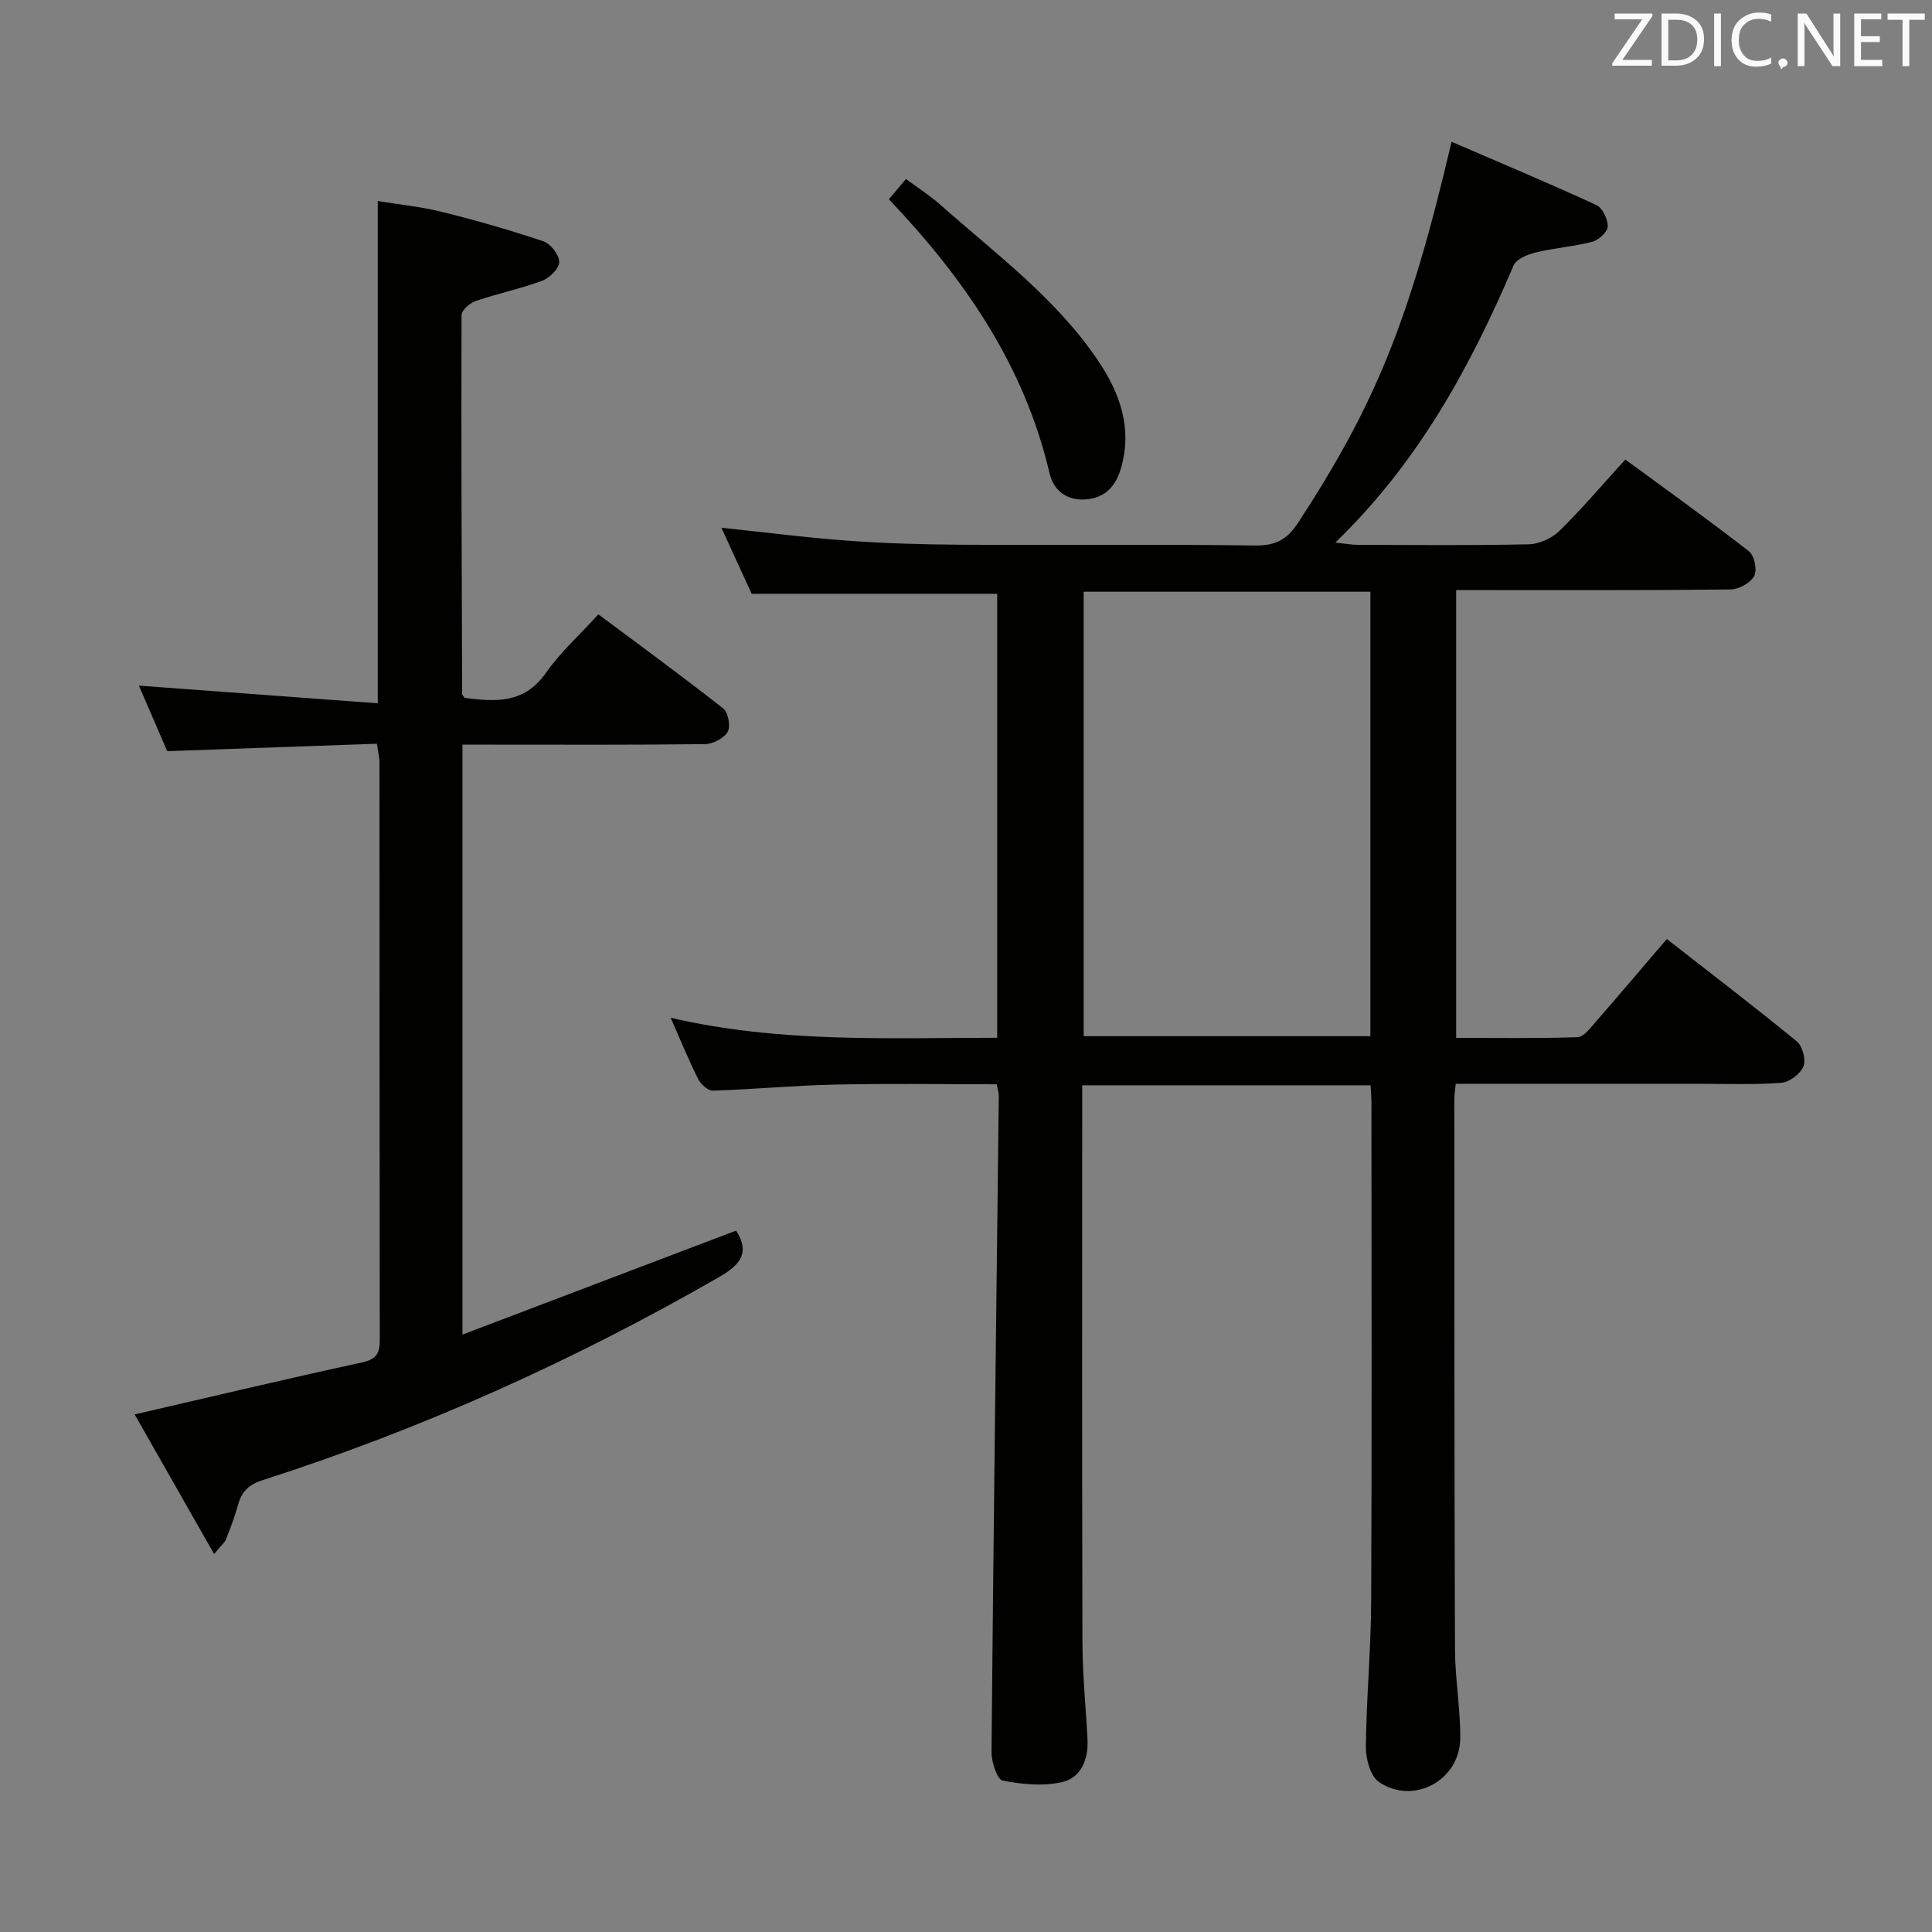 <svg enable-background="new 0 0 400 400" viewBox="0 0 400 400" xmlns="http://www.w3.org/2000/svg"><rect x="0" y="0" width="400" height="400" fill="#808080" stroke="none"/><path d="m283.76 224.7c-19.95 0-39.53 0-59.7 0v5.59c0 36.66-.05 73.32.05 109.98.02 6.63.72 13.25 1.05 19.88.2 4.03-1.32 7.87-5.12 8.78-3.94.94-8.4.52-12.45-.28-1.15-.23-2.32-3.85-2.31-5.91.41-45.28.98-90.57 1.51-135.85.01-.62-.21-1.25-.42-2.4-11.2 0-22.32-.18-33.43.06-8.46.18-16.91.99-25.37 1.26-1.02.03-2.5-1.36-3.05-2.46-1.93-3.85-3.56-7.85-5.67-12.63 22.59 5.24 44.93 4.15 67.61 4.14 0-30.84 0-61.4 0-91.92-16.78 0-33.48 0-50.84 0-1.82-3.97-3.99-8.71-6.26-13.68 9.11.96 17.61 2.06 26.15 2.68 7.79.57 15.61.79 23.43.84 20.33.11 40.66-.12 60.98.16 4.23.06 6.63-1.32 8.84-4.71 15.98-24.46 23.1-41.87 31.77-78.88 10.12 4.37 20.14 8.57 30 13.11 1.26.58 2.37 2.94 2.33 4.44-.03 1.11-1.86 2.81-3.18 3.15-3.83 1-7.85 1.27-11.7 2.21-1.7.41-4.04 1.38-4.62 2.72-8.93 20.95-19.67 40.7-36.9 57.36 2.15.22 3.38.46 4.6.46 11.83.03 23.66.16 35.49-.11 2.16-.05 4.77-1.26 6.33-2.79 4.62-4.53 8.82-9.49 13.63-14.76 8.63 6.34 17.24 12.5 25.58 18.99 1.12.87 1.76 3.89 1.11 5.1-.77 1.44-3.17 2.79-4.88 2.81-16.99.2-33.99.12-50.99.13-1.81 0-3.63 0-5.85 0v92.71c8.29 0 16.72.13 25.13-.14 1.26-.04 2.6-1.84 3.66-3.05 4.9-5.62 9.72-11.31 14.82-17.28 9.27 7.24 18.24 14.08 26.95 21.23 1.17.96 1.9 3.82 1.34 5.17-.65 1.55-2.91 3.25-4.59 3.37-5.63.43-11.32.21-16.98.21-15 .01-29.99 0-44.99 0-1.78 0-3.57 0-5.43 0-.14 1.48-.29 2.29-.29 3.1.02 37.99 0 75.98.14 113.97.02 6.13 1.12 12.26 1.09 18.39-.05 8.71-9.61 13.96-16.81 9.11-1.78-1.2-2.76-4.79-2.73-7.26.1-10.14 1.06-20.28 1.1-30.42.16-34.49.06-68.98.05-103.48-.01-.79-.1-1.62-.18-3.1zm-.03-102.19c-20.13 0-39.68 0-59.37 0v92.02h59.37c0-30.82 0-61.24 0-92.02z" fill="#010100"/><path d="m44.33 321.75c-5.81-10.21-11.16-19.62-16.45-28.91 16.07-3.71 31.53-7.39 47.06-10.76 3-.65 3.7-1.9 3.69-4.67-.06-39.83-.04-79.66-.06-119.49 0-1.12-.3-2.24-.54-3.94-14.44.51-28.69 1.02-43.41 1.54-1.93-4.48-4-9.26-5.86-13.57 16.52 1.22 32.81 2.43 49.45 3.66 0-35.24 0-69.15 0-103.99 4.43.73 8.96 1.17 13.34 2.26 7.06 1.76 14.08 3.77 20.98 6.09 1.48.5 3.26 2.81 3.25 4.28-.01 1.35-2.01 3.31-3.56 3.89-4.48 1.66-9.21 2.63-13.73 4.18-1.21.41-2.93 1.92-2.93 2.93-.08 26.16.03 52.31.12 78.47 0 .14.17.27.51.77 6.22.77 12.29 1.34 16.85-5.2 2.92-4.19 6.83-7.69 10.85-12.1 8.74 6.52 17.42 12.86 25.86 19.5 1.03.81 1.55 3.72.9 4.84-.77 1.34-3.05 2.51-4.69 2.53-14.83.19-29.66.11-44.5.11-1.79 0-3.58 0-5.71 0v122.14c19.25-7.31 37.93-14.41 56.66-21.53 2.87 4.54.99 7.02-3.54 9.63-30.07 17.3-61.51 31.45-94.53 42.05-2.95.95-4.34 2.45-5.09 5.2-.65 2.4-1.57 4.74-2.46 7.06-.23.59-.82 1.04-2.46 3.03z" fill="#010100"/><path d="m184.03 41.25c1.26-1.49 2.21-2.62 3.54-4.19 2.44 1.81 4.92 3.38 7.09 5.31 11.42 10.12 23.83 19.26 32.56 32.11 4.66 6.85 7.29 14.18 4.84 22.54-1.06 3.61-3.24 6.1-7.32 6.38-4.01.28-6.64-1.97-7.43-5.37-5.19-22.25-17.55-40.25-33.28-56.78z" fill="#010100"/><g fill="#fafafb"><path d="m342.2 3.2-6.3 9.2h6.1v1.2h-8.2v-.5l6.2-9.1h-5.7v-1.2h7.8v.4z"/><path d="m344 13.7v-10.9h3.1c1.6 0 3 .5 4.1 1.4 1.1 1 1.6 2.2 1.6 3.9s-.5 3-1.6 4-2.5 1.5-4.2 1.5h-3zm1.4-9.6v8.4h1.6c1.4 0 2.5-.4 3.2-1.1.8-.8 1.2-1.8 1.2-3.2s-.4-2.4-1.2-3.1-1.8-1-3.1-1z"/><path d="m356.3 2.8v10.9h-1.4v-10.9z"/><path d="m366.6 13.2c-.8.4-1.8.6-3 .6-1.6 0-2.8-.5-3.7-1.5s-1.4-2.3-1.4-3.9c0-1.7.5-3.2 1.6-4.2s2.4-1.6 4-1.6c1 0 1.9.1 2.6.4v1.5c-.8-.4-1.6-.6-2.6-.6-1.2 0-2.2.4-3 1.2s-1.1 1.9-1.1 3.3c0 1.3.4 2.3 1.1 3.1s1.6 1.1 2.8 1.1c1.1 0 2-.2 2.8-.7v1.3z"/><path d="m368.2 13c0-.3.1-.5.3-.6.2-.2.4-.3.6-.3.3 0 .5.1.7.3s.3.4.3.6-.1.5-.3.6c-.2.2-.4.3-.7.3-.3 1-.5-.1-.6-.3-.2-.2-.3-.4-.3-.6z"/><path d="m381.1 13.7h-1.7l-5.5-8.4c-.2-.2-.3-.5-.4-.7 0 .2.1.8.1 1.5v7.6h-1.4v-10.9h1.8l5.3 8.3c.3.4.4.6.4.8 0-.3-.1-.8-.1-1.6v-7.5h1.4v10.9z"/><path d="m389.7 13.7h-5.8v-10.9h5.6v1.2h-4.2v3.5h3.9v1.2h-3.9v3.7h4.4z"/><path d="m398.4 4.1h-3.1v9.6h-1.4v-9.6h-3.1v-1.3h7.7v1.3z"/></g></svg>
